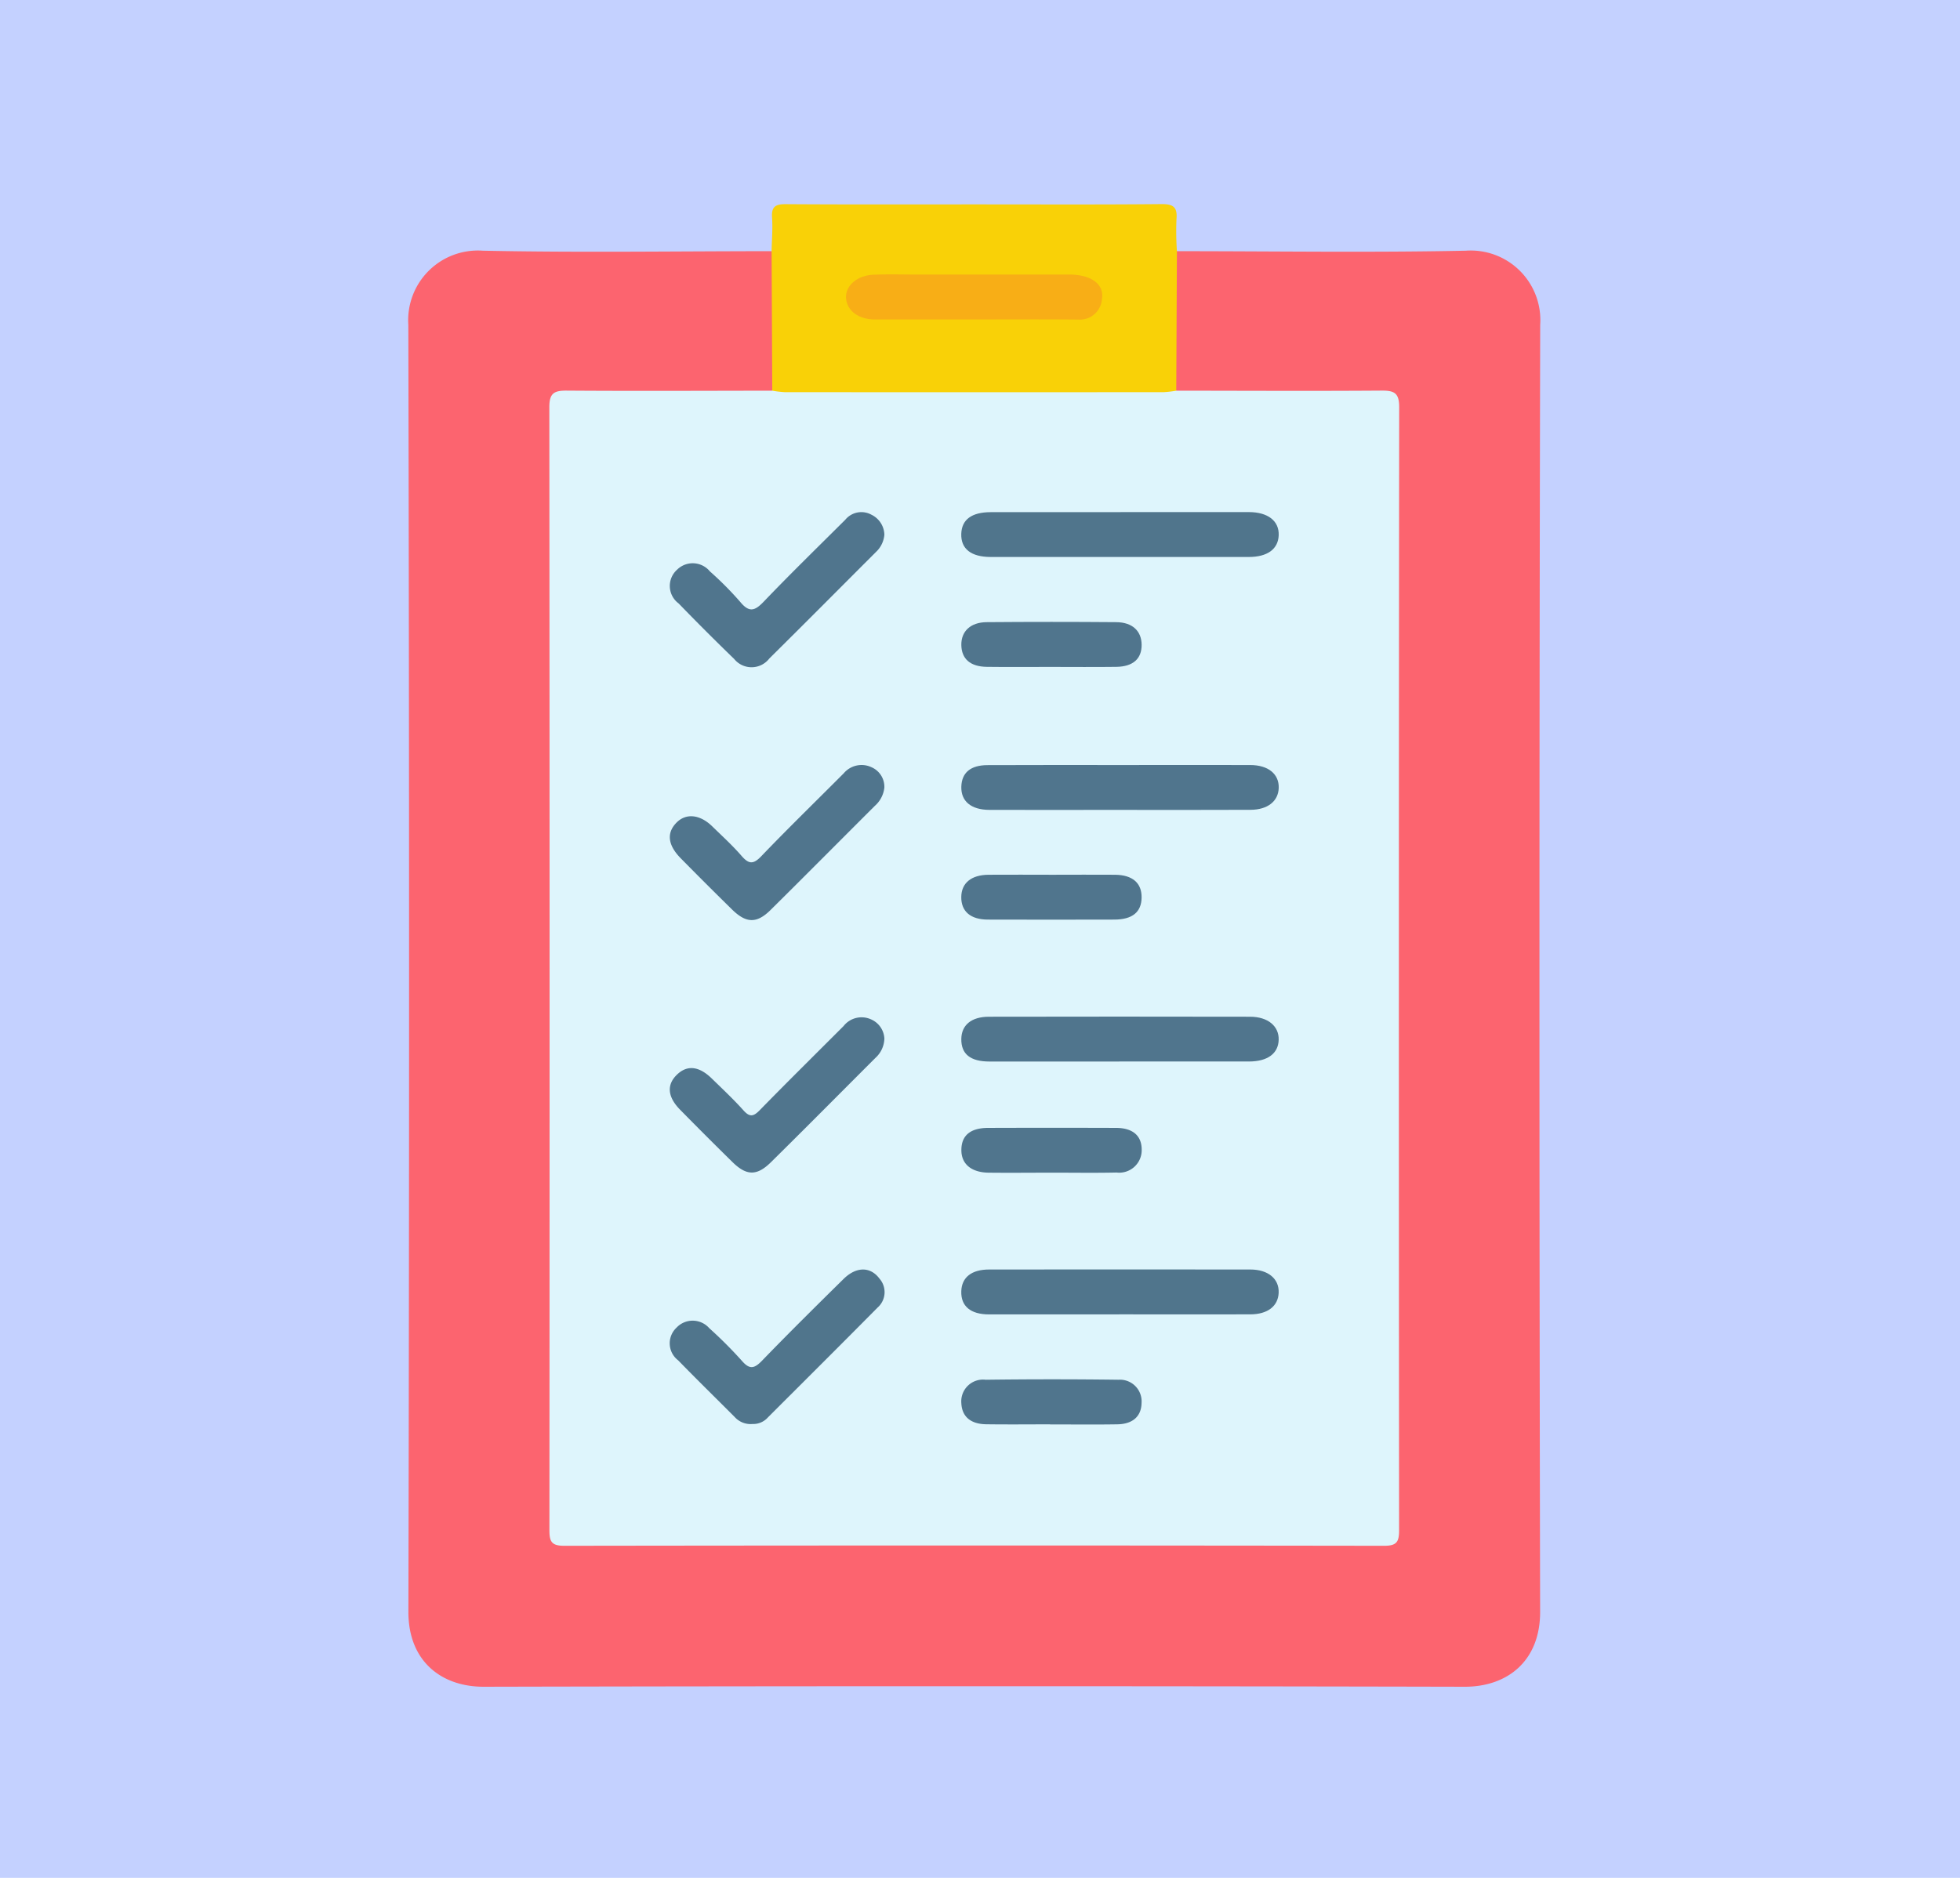 <svg xmlns="http://www.w3.org/2000/svg" xmlns:xlink="http://www.w3.org/1999/xlink" width="144" height="138" viewBox="0 0 144 138">
  <defs>
    <clipPath id="clip-path">
      <rect id="Rectángulo_41185" data-name="Rectángulo 41185" width="83.157" height="108.955" fill="none"/>
    </clipPath>
  </defs>
  <g id="Grupo_165879" data-name="Grupo 165879" transform="translate(-808 -10680.182)">
    <g id="Grupo_165871" data-name="Grupo 165871" transform="translate(271 9392.182)">
      <rect id="Rectángulo_40797" data-name="Rectángulo 40797" width="144" height="138" transform="translate(537 1288)" fill="#c4d1ff"/>
    </g>
    <g id="Grupo_165996" data-name="Grupo 165996" transform="translate(838 10695.182)">
      <g id="Grupo_165996-2" data-name="Grupo 165996" clip-path="url(#clip-path)">
        <path id="Trazado_153632" data-name="Trazado 153632" d="M56.469,4.666c7.075,0,14.153.109,21.225-.035a5.111,5.111,0,0,1,5.463,5.446q-.106,47.288-.005,94.575c.008,3.621-2.408,5.517-5.548,5.51q-36.025-.08-72.052,0c-3.129.007-5.555-1.882-5.547-5.51Q.107,57.365,0,10.077A5.119,5.119,0,0,1,5.464,4.63c7.072.146,14.149.038,21.225.035a1.544,1.544,0,0,1,.4,1.295q.033,3.86,0,7.723a1.992,1.992,0,0,1-.3,1.229,2.947,2.947,0,0,1-1.932.342c-4.125.012-8.251,0-12.377.009-1.566,0-1.651.085-1.651,1.681q-.008,40.431,0,80.862c0,1.514.077,1.587,1.609,1.588q29.114.006,58.23,0c1.587,0,1.652-.067,1.652-1.668q.006-40.371,0-80.744c0-1.655-.07-1.718-1.73-1.721-4.125-.007-8.251,0-12.377-.007a2.968,2.968,0,0,1-1.824-.314,1.853,1.853,0,0,1-.329-1.223q-.038-3.876,0-7.752a1.551,1.551,0,0,1,.405-1.3" transform="translate(0 -1.207)" fill="#fc646f"/>
        <path id="Trazado_153633" data-name="Trazado 153633" d="M36.149,13.71Q36.125,8.585,36.1,3.459c.016-.824.09-1.652.034-2.472-.054-.793.242-.988,1-.983,4.677.032,9.354.016,14.031.016,4.519,0,9.039.023,13.56-.021.87-.008,1.2.2,1.121,1.106a21.2,21.2,0,0,0,.033,2.353q-.024,5.126-.049,10.251c-.246.715-.886.546-1.387.559-1.879.046-3.76.018-5.64.018-6.933,0-13.866.011-20.8-.016-.642,0-1.443.291-1.857-.561" transform="translate(-9.411 0)" fill="#f9d107"/>
        <path id="Trazado_153634" data-name="Trazado 153634" d="M30.391,18.543a7.462,7.462,0,0,0,.917.109q13.924.009,27.849,0a7.608,7.608,0,0,0,.917-.109c5.03.005,10.06.031,15.091-.005.932-.007,1.287.179,1.286,1.212q-.043,41.266-.007,82.533c0,.841-.16,1.147-1.088,1.146q-30.125-.042-60.249,0c-.926,0-1.088-.3-1.088-1.145q.03-41.266-.006-82.533c0-1.031.353-1.218,1.285-1.212,5.03.036,10.061.01,15.091.005" transform="translate(-3.654 -4.833)" fill="#def5fc"/>
        <path id="Trazado_153635" data-name="Trazado 153635" d="M52.8,10.3q-3.594,0-7.189,0c-1.185,0-2.048-.644-2.113-1.564-.064-.892.787-1.669,2-1.724,1.1-.05,2.2-.013,3.3-.013q5.48,0,10.96,0a4.425,4.425,0,0,1,1.276.142c.885.259,1.418.832,1.258,1.706a1.617,1.617,0,0,1-1.711,1.461c-2.592-.025-5.185-.008-7.777-.008" transform="translate(-11.339 -1.822)" fill="#f8ae16"/>
        <path id="Trazado_153636" data-name="Trazado 153636" d="M66.535,109.2c-3.178,0-6.357.005-9.536,0-1.371,0-2.083-.606-2.049-1.7.031-1.02.75-1.6,2.048-1.6q9.595-.009,19.189,0c1.312,0,2.123.686,2.081,1.709-.04.983-.809,1.583-2.08,1.587-3.218.007-6.436,0-9.654,0" transform="translate(-14.325 -27.607)" fill="#50758c"/>
        <path id="Trazado_153637" data-name="Trazado 153637" d="M66.547,59.049c-3.178,0-6.355.01-9.533,0-1.354-.006-2.094-.644-2.06-1.711.032-1.02.674-1.573,1.919-1.578,3.256-.015,6.512-.007,9.768-.007,3.178,0,6.356-.007,9.533,0,1.329,0,2.126.659,2.1,1.677-.029.976-.8,1.607-2.073,1.614-3.217.017-6.433.006-9.65.006" transform="translate(-14.326 -14.533)" fill="#50758d"/>
        <path id="Trazado_153638" data-name="Trazado 153638" d="M66.558,84.062c-3.178,0-6.355.005-9.533,0-1.414,0-2.086-.554-2.071-1.659.014-1.016.733-1.63,2.026-1.633q9.591-.019,19.183,0c1.327,0,2.139.7,2.108,1.7s-.807,1.587-2.181,1.59q-4.766.008-9.533,0" transform="translate(-14.327 -21.053)" fill="#50758d"/>
        <path id="Trazado_153639" data-name="Trazado 153639" d="M66.654,30.612q4.708,0,9.416,0c1.414,0,2.242.654,2.2,1.709-.041,1.011-.827,1.59-2.2,1.59q-9.475,0-18.95,0c-1.453,0-2.207-.6-2.171-1.7.033-1.049.762-1.592,2.168-1.594q4.767-.007,9.534,0" transform="translate(-14.325 -7.98)" fill="#50758c"/>
        <path id="Trazado_153640" data-name="Trazado 153640" d="M41.748,57.415a2.081,2.081,0,0,1-.693,1.333c-2.557,2.552-5.1,5.117-7.669,7.659-1.017,1.006-1.791.982-2.835-.044Q28.66,64.506,26.8,62.618c-.979-.99-1.07-1.9-.292-2.662.694-.676,1.7-.567,2.591.3.73.713,1.488,1.4,2.157,2.173.528.607.857.644,1.448.027,1.984-2.069,4.04-4.067,6.064-6.1a1.712,1.712,0,0,1,2.038-.44,1.567,1.567,0,0,1,.942,1.5" transform="translate(-6.775 -14.533)" fill="#50758d"/>
        <path id="Trazado_153641" data-name="Trazado 153641" d="M41.747,82.421a1.981,1.981,0,0,1-.659,1.394c-2.557,2.557-5.1,5.124-7.675,7.665-1.036,1.022-1.8,1-2.834-.021q-1.934-1.9-3.835-3.835c-.929-.945-1-1.831-.247-2.568s1.624-.654,2.575.274c.788.768,1.593,1.523,2.327,2.341.464.518.739.447,1.194-.018,2.032-2.08,4.1-4.121,6.158-6.181a1.679,1.679,0,0,1,2.02-.49,1.624,1.624,0,0,1,.979,1.438" transform="translate(-6.774 -21.07)" fill="#50758d"/>
        <path id="Trazado_153642" data-name="Trazado 153642" d="M41.747,32.275a1.961,1.961,0,0,1-.621,1.273c-2.608,2.609-5.208,5.228-7.831,7.823a1.646,1.646,0,0,1-2.584.034q-2.072-2.007-4.079-4.08a1.6,1.6,0,0,1-.114-2.48,1.632,1.632,0,0,1,2.41.124,24.388,24.388,0,0,1,2.238,2.254c.663.8,1.075.642,1.725-.037,1.953-2.041,3.979-4.014,5.981-6.008a1.53,1.53,0,0,1,1.922-.374,1.679,1.679,0,0,1,.953,1.472" transform="translate(-6.773 -7.98)" fill="#50758d"/>
        <path id="Trazado_153643" data-name="Trazado 153643" d="M32.052,117.255a1.571,1.571,0,0,1-1.3-.51c-1.385-1.39-2.789-2.761-4.156-4.168a1.572,1.572,0,0,1-.123-2.4,1.626,1.626,0,0,1,2.409.038,31.747,31.747,0,0,1,2.411,2.415c.571.654.917.536,1.469-.033,1.964-2.03,3.973-4.018,5.985-6,.934-.92,1.971-.919,2.636-.029a1.508,1.508,0,0,1-.139,2.134c-2.676,2.707-5.376,5.39-8.068,8.082a1.426,1.426,0,0,1-1.12.47" transform="translate(-6.771 -27.609)" fill="#50758c"/>
        <path id="Trazado_153644" data-name="Trazado 153644" d="M61.662,66.662c1.528,0,3.057-.012,4.585,0,1.289.013,1.966.609,1.952,1.675s-.674,1.615-2,1.619q-4.644.013-9.288,0c-1.286,0-1.973-.605-1.961-1.662.011-1.023.735-1.624,2.009-1.632,1.567-.012,3.135,0,4.7,0" transform="translate(-14.326 -17.378)" fill="#50758d"/>
        <path id="Trazado_153645" data-name="Trazado 153645" d="M61.527,44.837c-1.567,0-3.134.016-4.7-.005-1.223-.016-1.862-.591-1.873-1.618-.01-.993.675-1.656,1.859-1.666q4.76-.039,9.519,0c1.192.009,1.859.649,1.869,1.656.01,1.028-.625,1.61-1.855,1.628-1.606.022-3.212.005-4.818.005" transform="translate(-14.326 -10.827)" fill="#50758d"/>
        <path id="Trazado_153646" data-name="Trazado 153646" d="M61.481,120.124c-1.567,0-3.133.017-4.7-.005-1.155-.017-1.777-.569-1.825-1.544a1.6,1.6,0,0,1,1.79-1.728q4.875-.063,9.751,0a1.592,1.592,0,0,1,1.7,1.7c-.014.979-.635,1.558-1.785,1.576-1.644.026-3.289.007-4.934.007" transform="translate(-14.327 -30.453)" fill="#50758d"/>
        <path id="Trazado_153647" data-name="Trazado 153647" d="M61.54,95.111c-1.527,0-3.055.017-4.582,0-1.272-.018-2-.638-2-1.65-.005-1.073.648-1.637,1.966-1.641q4.7-.016,9.4,0c1.233.005,1.881.579,1.882,1.6A1.653,1.653,0,0,1,66.356,95.1c-1.6.036-3.211.009-4.817.01" transform="translate(-14.326 -23.934)" fill="#50758d"/>
      </g>
    </g>
  </g>
</svg>
